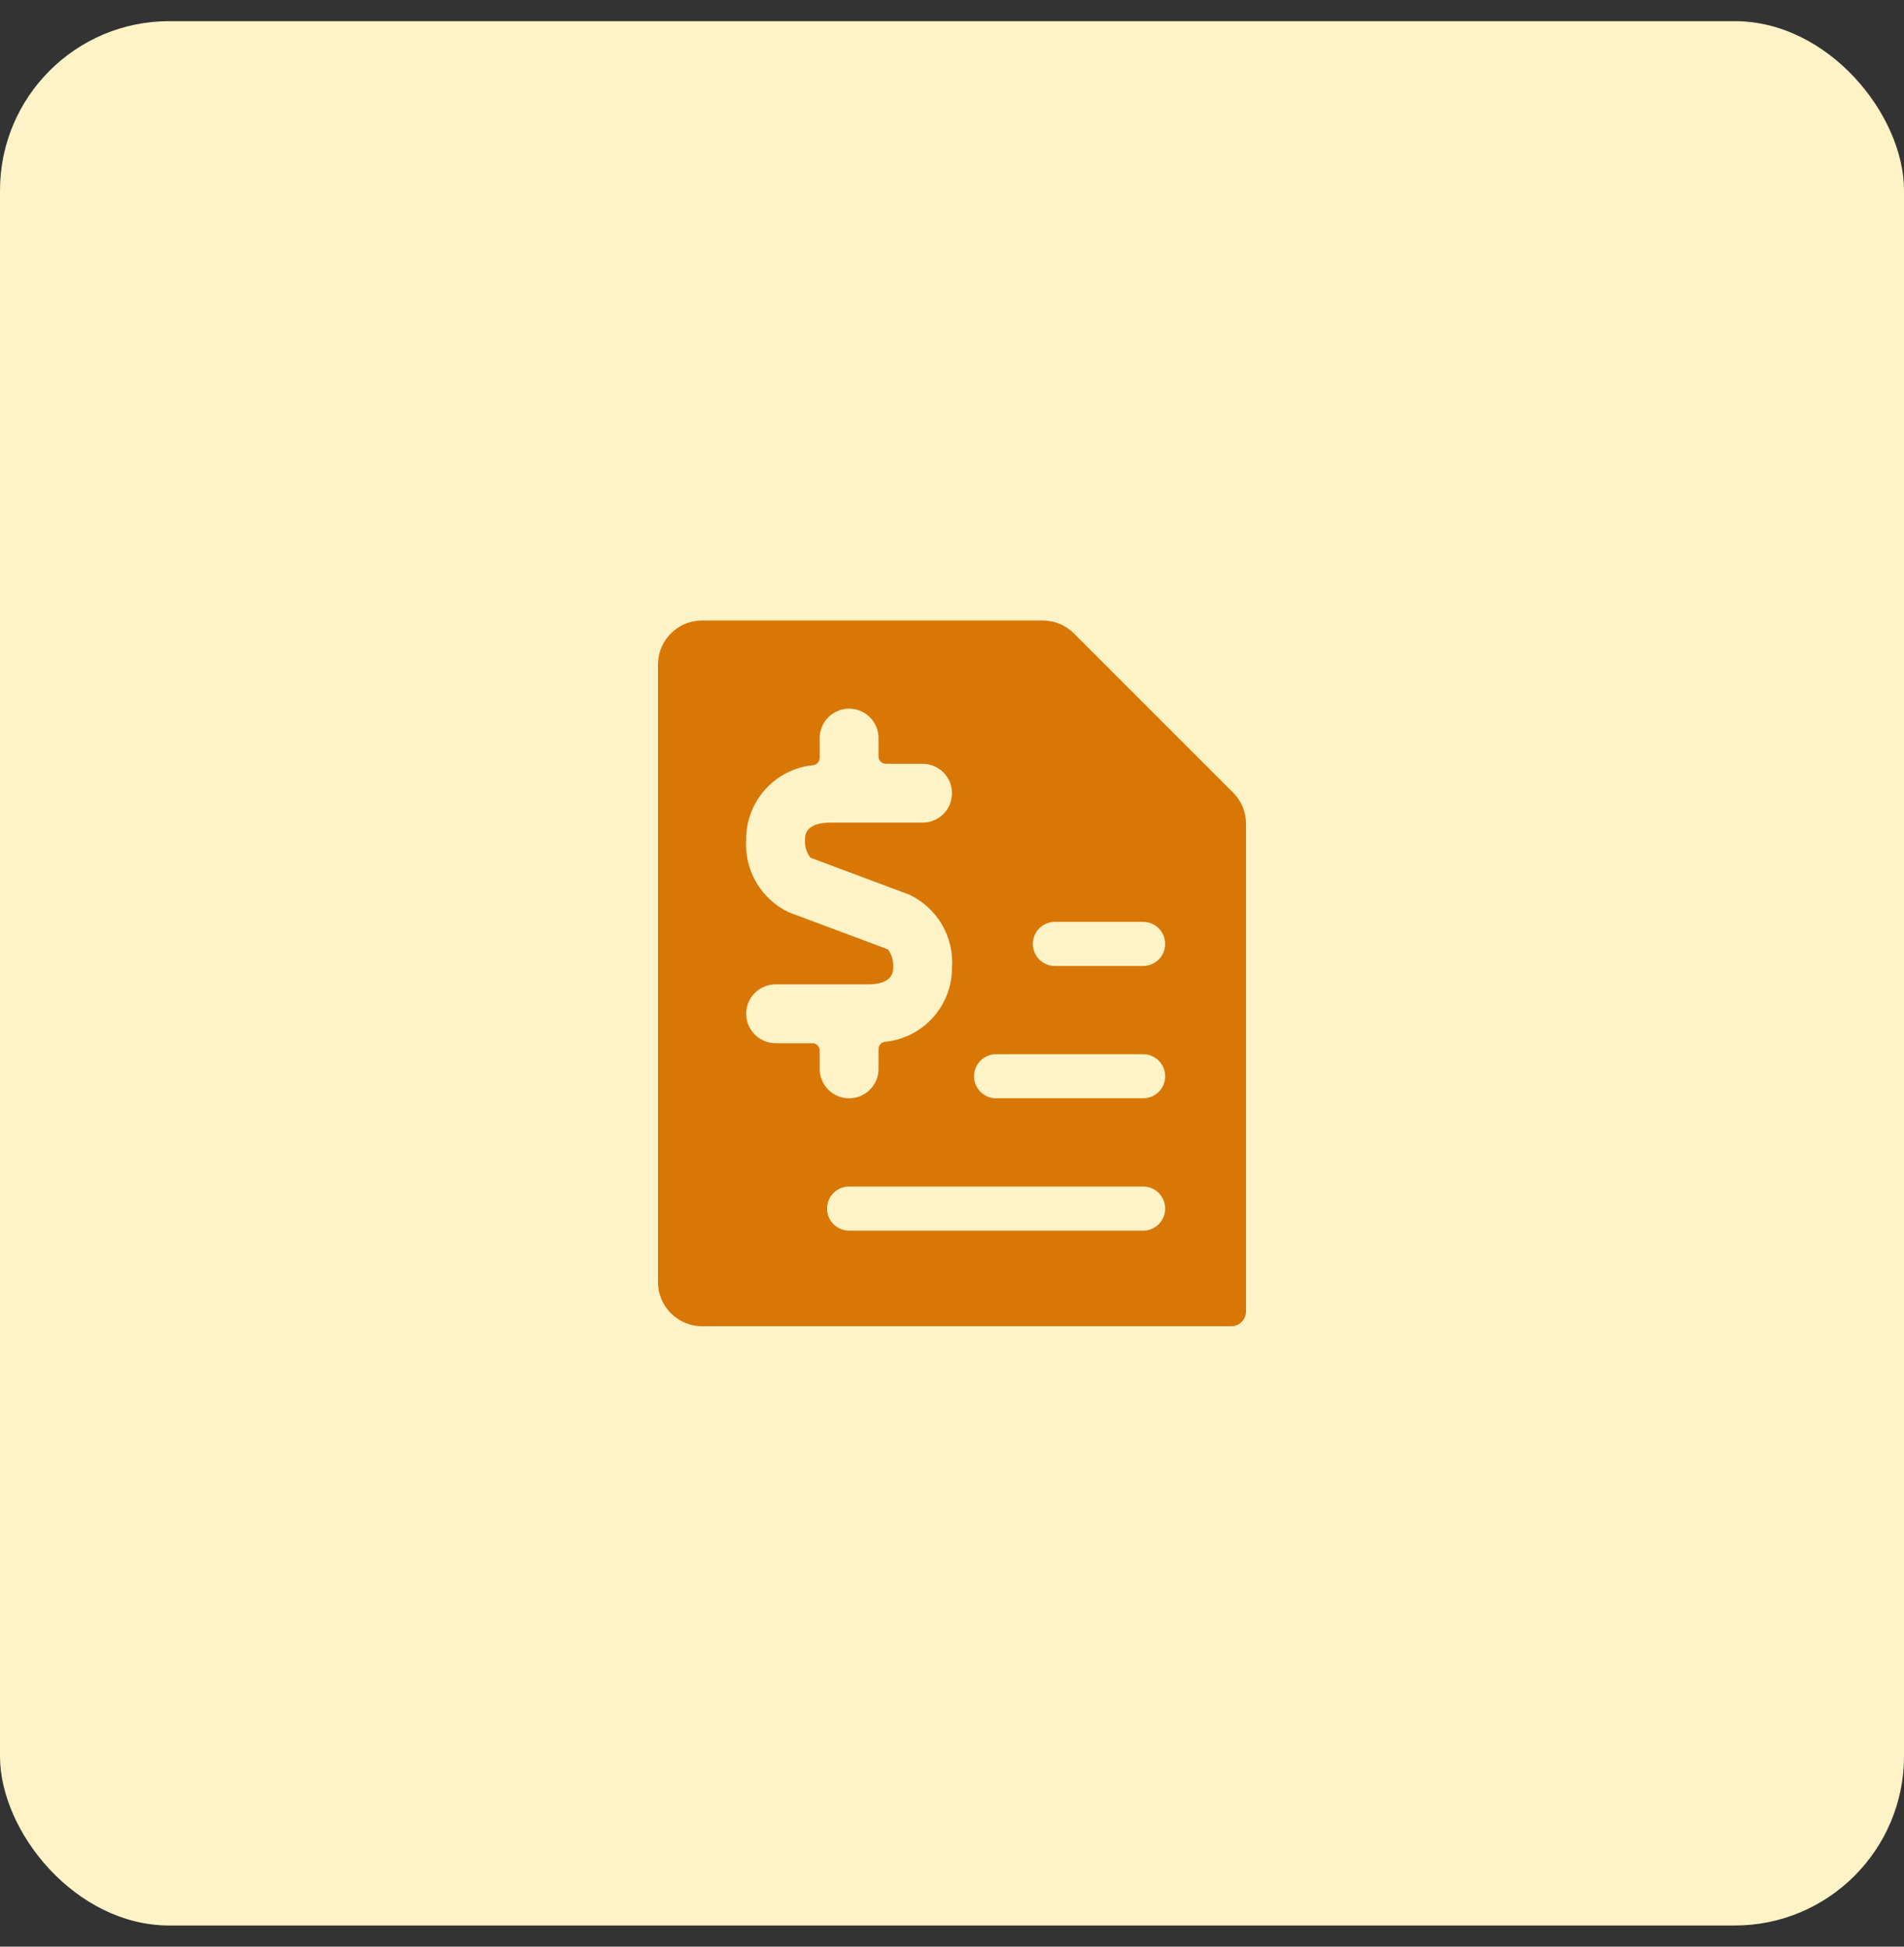 <svg width="45" height="46" viewBox="0 0 45 46" fill="none" xmlns="http://www.w3.org/2000/svg">
<rect x="0" y="0" width="45" height="46" fill="#333333" stroke="none"/>
<rect y="0.5" width="45" height="45" rx="4" fill="#FEF3C7"/>
<path fill-rule="evenodd" clip-rule="evenodd" d="M29.144 18.729L25.381 14.967C25.185 14.772 24.921 14.662 24.644 14.662H16.594C16.018 14.662 15.551 15.128 15.551 15.704V30.296C15.551 30.872 16.018 31.339 16.594 31.339H29.101C29.293 31.339 29.449 31.183 29.449 30.991V19.466C29.45 19.19 29.34 18.924 29.144 18.729ZM20.983 22.432L18.641 21.557C17.987 21.245 17.589 20.566 17.636 19.842C17.63 18.931 18.32 18.167 19.227 18.08C19.311 18.067 19.373 17.994 19.373 17.909V17.441C19.373 17.057 19.684 16.746 20.068 16.746C20.452 16.746 20.763 17.057 20.763 17.441V17.875C20.763 17.971 20.841 18.049 20.937 18.049H21.805C22.189 18.049 22.5 18.36 22.5 18.744C22.5 19.128 22.189 19.439 21.805 19.439H19.634C19.026 19.439 19.026 19.742 19.026 19.842C19.015 19.994 19.06 20.146 19.153 20.267L21.495 21.143C22.15 21.455 22.549 22.136 22.5 22.861C22.505 23.77 21.815 24.533 20.91 24.619C20.825 24.632 20.762 24.705 20.763 24.791V25.259C20.763 25.642 20.452 25.953 20.068 25.953C19.684 25.953 19.373 25.642 19.373 25.259V24.824C19.373 24.728 19.295 24.651 19.199 24.651H18.331C17.947 24.651 17.636 24.339 17.636 23.956C17.636 23.572 17.947 23.261 18.331 23.261H20.502C21.11 23.261 21.11 22.958 21.11 22.858C21.121 22.705 21.076 22.554 20.983 22.432ZM27.538 25.432C27.538 25.144 27.305 24.911 27.017 24.911H23.542C23.255 24.911 23.021 25.144 23.021 25.432C23.021 25.72 23.255 25.953 23.542 25.953H27.017C27.305 25.953 27.538 25.72 27.538 25.432ZM24.411 22.305C24.411 22.017 24.644 21.784 24.932 21.784H27.017C27.305 21.784 27.538 22.017 27.538 22.305C27.538 22.593 27.305 22.826 27.017 22.826H24.932C24.644 22.826 24.411 22.593 24.411 22.305ZM27.538 28.559C27.538 28.271 27.305 28.038 27.017 28.038H20.068C19.78 28.038 19.547 28.271 19.547 28.559C19.547 28.847 19.78 29.08 20.068 29.08H27.017C27.305 29.08 27.538 28.847 27.538 28.559Z" fill="#D97706"/>
<mask id="mask0_6055_8569" style="mask-type:alpha" maskUnits="userSpaceOnUse" x="15" y="14" width="15" height="18">
<path fill-rule="evenodd" clip-rule="evenodd" d="M29.144 18.729L25.381 14.967C25.185 14.772 24.921 14.662 24.644 14.662H16.594C16.018 14.662 15.551 15.128 15.551 15.704V30.296C15.551 30.872 16.018 31.339 16.594 31.339H29.101C29.293 31.339 29.449 31.183 29.449 30.991V19.466C29.45 19.19 29.34 18.924 29.144 18.729ZM20.983 22.432L18.641 21.557C17.987 21.245 17.589 20.566 17.636 19.842C17.63 18.931 18.32 18.167 19.227 18.08C19.311 18.067 19.373 17.994 19.373 17.909V17.441C19.373 17.057 19.684 16.746 20.068 16.746C20.452 16.746 20.763 17.057 20.763 17.441V17.875C20.763 17.971 20.841 18.049 20.937 18.049H21.805C22.189 18.049 22.5 18.36 22.5 18.744C22.5 19.128 22.189 19.439 21.805 19.439H19.634C19.026 19.439 19.026 19.742 19.026 19.842C19.015 19.994 19.06 20.146 19.153 20.267L21.495 21.143C22.15 21.455 22.549 22.136 22.5 22.861C22.505 23.77 21.815 24.533 20.91 24.619C20.825 24.632 20.762 24.705 20.763 24.791V25.259C20.763 25.642 20.452 25.953 20.068 25.953C19.684 25.953 19.373 25.642 19.373 25.259V24.824C19.373 24.728 19.295 24.651 19.199 24.651H18.331C17.947 24.651 17.636 24.339 17.636 23.956C17.636 23.572 17.947 23.261 18.331 23.261H20.502C21.11 23.261 21.11 22.958 21.11 22.858C21.121 22.705 21.076 22.554 20.983 22.432ZM27.538 25.432C27.538 25.144 27.305 24.911 27.017 24.911H23.542C23.255 24.911 23.021 25.144 23.021 25.432C23.021 25.72 23.255 25.953 23.542 25.953H27.017C27.305 25.953 27.538 25.72 27.538 25.432ZM24.411 22.305C24.411 22.017 24.644 21.784 24.932 21.784H27.017C27.305 21.784 27.538 22.017 27.538 22.305C27.538 22.593 27.305 22.826 27.017 22.826H24.932C24.644 22.826 24.411 22.593 24.411 22.305ZM27.538 28.559C27.538 28.271 27.305 28.038 27.017 28.038H20.068C19.78 28.038 19.547 28.271 19.547 28.559C19.547 28.847 19.78 29.08 20.068 29.08H27.017C27.305 29.08 27.538 28.847 27.538 28.559Z" fill="white"/>
</mask>
<g mask="url(#mask0_6055_8569)">
</g>
</svg>
